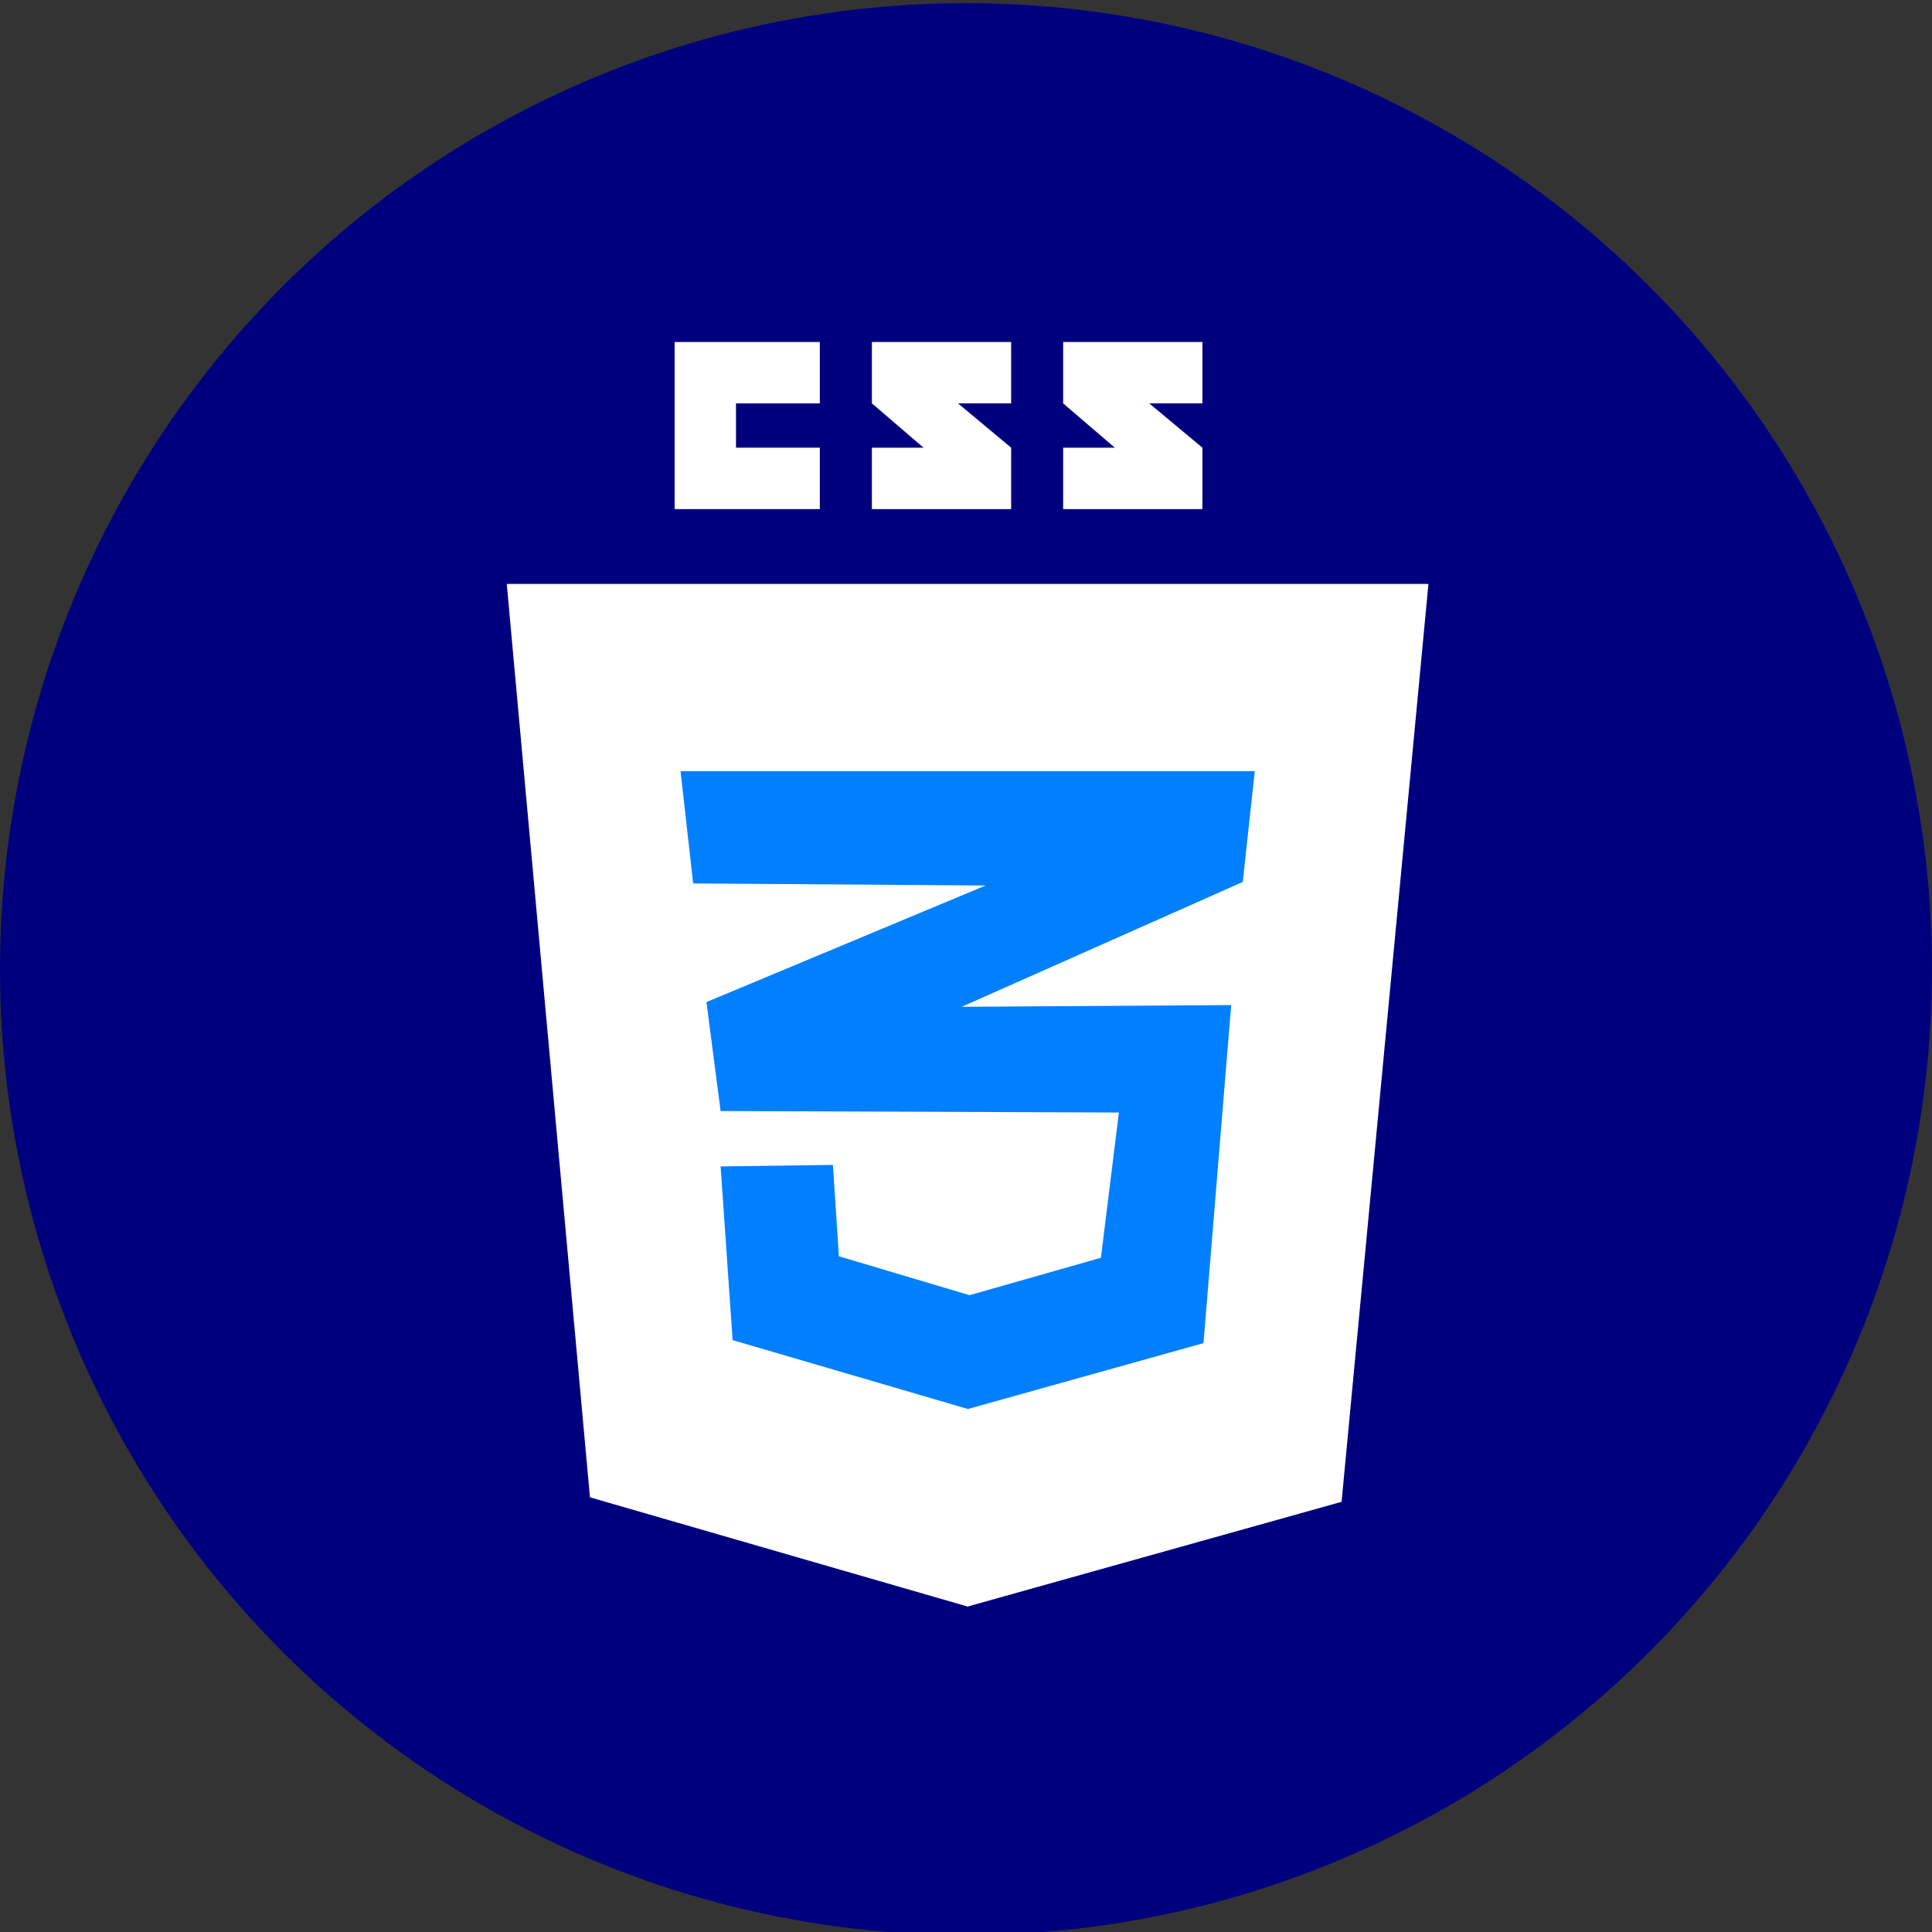 <svg width="53.763" height="53.763" xmlns="http://www.w3.org/2000/svg">

 <rect width="100%" height="100%" fill="#333333" stroke="none"/>

 <g>
  <title>background</title>
  <rect fill="none" id="canvas_background" height="402" width="582" y="-1" x="-1"/>
 </g>
 <g>
  <title>Layer 1</title>
  <circle fill="#00007f" id="svg_1" r="26.881" cy="26.969" cx="26.881"/>
  <polygon id="svg_2" points="14.102,16.25 39.75,16.25 37.333,41.792 26.926,44.706 16.417,41.667 " fill="#FFFFFF"/>
  <polygon fill="#007fff" id="svg_3" points="19.289,24.584 18.938,21.459 34.917,21.459 34.583,24.542 26.761,28.017 34.261,27.969 33.49,37.376 26.934,39.209   20.387,37.292 20.053,32.459 23.178,32.417 23.344,34.959 26.98,36.042 30.636,35.001 31.136,30.959 20.053,30.917 19.659,27.885   27.428,24.641 "/>
  <polygon id="svg_4" points="22.814,11.225 22.814,9.517 20.481,9.517 18.939,9.517 18.773,9.517 18.773,14.167 18.939,14.167   20.481,14.167 22.814,14.167 22.814,12.458 20.481,12.458 20.481,11.225 " fill="#FFFFFF"/>
  <polygon id="svg_5" points="28.138,9.517 24.263,9.517 24.263,11.225 25.7,12.458 24.263,12.458 24.263,14.167 28.138,14.167   28.138,12.458 26.659,11.225 28.138,11.225 " fill="#FFFFFF"/>
  <polygon id="svg_6" points="33.46,9.517 29.585,9.517 29.585,11.225 31.022,12.458 29.585,12.458 29.585,14.167 33.46,14.167   33.46,12.458 31.981,11.225 33.46,11.225 " fill="#FFFFFF"/>
 </g>
</svg>
